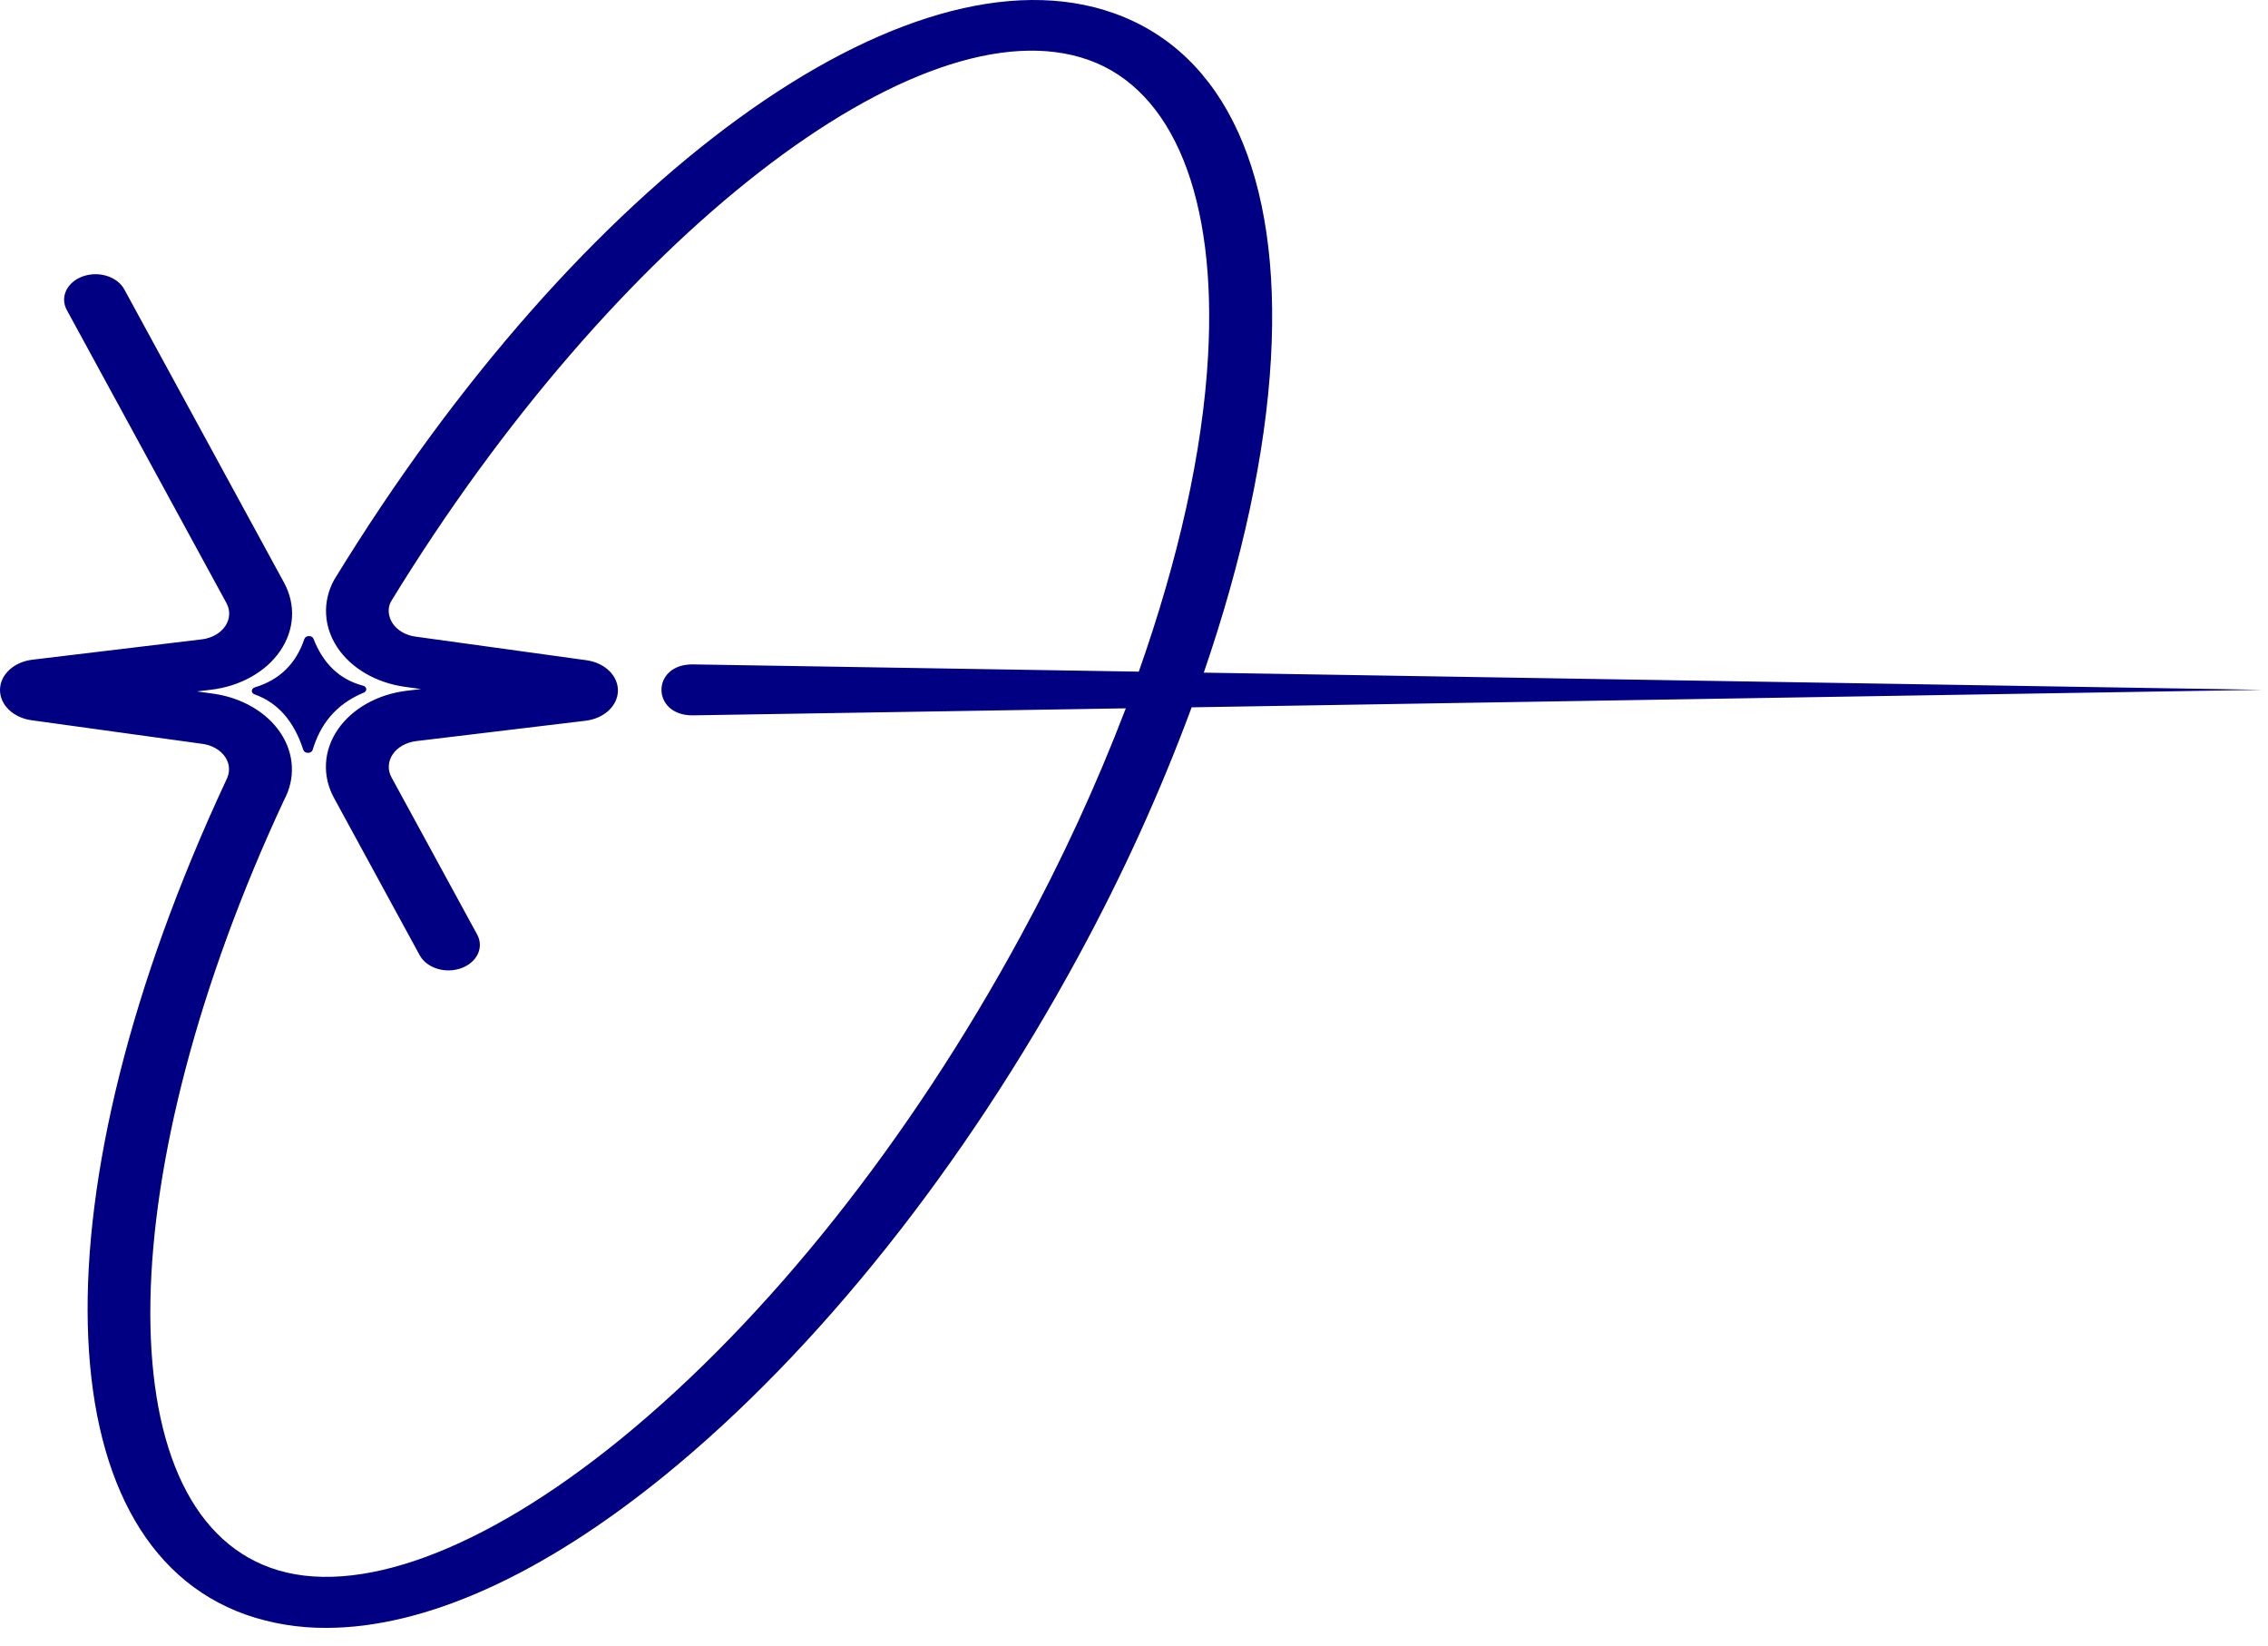 <svg width="113" height="82" viewBox="0 0 113 82" fill="none" xmlns="http://www.w3.org/2000/svg">
<g id="Group 15">
<path id="Vector" d="M15.166 31.828C15.179 31.787 15.208 31.751 15.248 31.725C15.289 31.699 15.338 31.685 15.39 31.684C15.442 31.683 15.492 31.696 15.534 31.721C15.575 31.746 15.606 31.781 15.62 31.821C16.108 33.073 16.93 33.851 18.087 34.156C18.131 34.167 18.17 34.188 18.199 34.218C18.228 34.247 18.245 34.282 18.249 34.32C18.253 34.357 18.243 34.395 18.221 34.427C18.198 34.46 18.164 34.486 18.123 34.503C16.709 35.09 15.956 36.1 15.579 37.35C15.567 37.393 15.538 37.431 15.496 37.459C15.454 37.487 15.402 37.503 15.348 37.503C15.293 37.504 15.24 37.489 15.197 37.462C15.155 37.435 15.125 37.397 15.112 37.354C14.651 35.933 13.851 35.006 12.697 34.594C12.652 34.58 12.614 34.555 12.587 34.523C12.56 34.491 12.546 34.453 12.547 34.414C12.547 34.376 12.563 34.338 12.591 34.306C12.618 34.275 12.658 34.251 12.703 34.238C13.918 33.869 14.748 33.074 15.166 31.824M112.715 34.362L59.977 33.507C61.885 27.95 63.054 22.623 63.323 17.862C63.839 8.748 61.06 2.639 55.502 0.66C45.227 -2.999 28.896 8.852 16.642 28.894C16.353 29.427 16.218 30.007 16.247 30.589C16.276 31.171 16.468 31.74 16.809 32.253C17.15 32.765 17.63 33.208 18.214 33.548C18.798 33.888 19.47 34.115 20.178 34.214L20.974 34.324L20.274 34.407C19.554 34.494 18.868 34.714 18.27 35.05C17.671 35.387 17.177 35.831 16.826 36.347C16.474 36.864 16.274 37.439 16.242 38.029C16.21 38.618 16.346 39.206 16.64 39.745L20.91 47.582C21.077 47.89 21.389 48.132 21.777 48.253C22.164 48.375 22.595 48.367 22.975 48.231C23.355 48.095 23.653 47.842 23.803 47.529C23.953 47.215 23.944 46.865 23.776 46.557L19.506 38.721C19.406 38.538 19.36 38.34 19.372 38.141C19.382 37.942 19.45 37.747 19.569 37.573C19.688 37.398 19.855 37.248 20.056 37.135C20.259 37.021 20.49 36.947 20.733 36.917L29.177 35.902C29.621 35.849 30.026 35.67 30.322 35.397C30.617 35.124 30.782 34.774 30.787 34.411C30.793 34.048 30.638 33.695 30.351 33.416C30.064 33.137 29.664 32.95 29.222 32.889L20.702 31.712C20.462 31.68 20.235 31.603 20.038 31.489C19.84 31.375 19.678 31.225 19.563 31.052C19.328 30.697 19.308 30.284 19.477 29.969C30.559 11.846 45.812 -0.011 54.237 2.986C58.466 4.491 60.635 9.872 60.189 17.748C59.921 22.505 58.713 27.861 56.738 33.457L34.523 33.096C32.426 33.074 32.444 35.657 34.523 35.634L56.092 35.284C54.62 39.133 52.876 42.911 50.87 46.598C45.336 56.8 38.259 65.705 30.941 71.672C24.08 77.265 17.717 79.61 13.493 78.102C5.237 75.164 5.536 58.344 14.144 39.871C14.434 39.338 14.57 38.759 14.541 38.177C14.513 37.595 14.321 37.026 13.98 36.513C13.64 36 13.159 35.557 12.575 35.217C11.991 34.877 11.319 34.65 10.611 34.552L9.812 34.443L10.516 34.358C11.237 34.272 11.923 34.052 12.521 33.715C13.119 33.379 13.614 32.935 13.965 32.418C14.317 31.902 14.517 31.326 14.549 30.737C14.581 30.147 14.444 29.56 14.15 29.02L6.193 14.415C6.11 14.263 5.991 14.125 5.842 14.01C5.693 13.895 5.518 13.805 5.326 13.745C5.134 13.684 4.93 13.655 4.724 13.659C4.519 13.663 4.316 13.7 4.128 13.767C3.939 13.834 3.769 13.931 3.627 14.051C3.485 14.172 3.374 14.314 3.299 14.469C3.225 14.625 3.189 14.79 3.194 14.957C3.199 15.123 3.244 15.288 3.327 15.44L11.284 30.044C11.383 30.226 11.429 30.425 11.418 30.624C11.407 30.823 11.34 31.017 11.221 31.192C11.102 31.366 10.936 31.516 10.734 31.63C10.532 31.744 10.301 31.819 10.058 31.848L1.606 32.863C1.163 32.917 0.757 33.097 0.463 33.37C0.169 33.644 0.005 33.994 9.30729e-05 34.357C-0.004 34.72 0.151 35.073 0.439 35.351C0.726 35.63 1.127 35.816 1.569 35.877L10.085 37.054C10.325 37.086 10.552 37.162 10.749 37.277C10.946 37.391 11.108 37.541 11.224 37.714C11.459 38.069 11.479 38.481 11.247 38.911C1.712 59.366 2.126 76.826 12.233 80.426C13.501 80.872 14.87 81.098 16.253 81.09C21.161 81.09 27.013 78.475 33.165 73.46C40.746 67.278 48.054 58.1 53.739 47.619C55.929 43.588 57.811 39.452 59.372 35.234L112.715 34.362Z" fill="#010082"/>
</g>
</svg>
